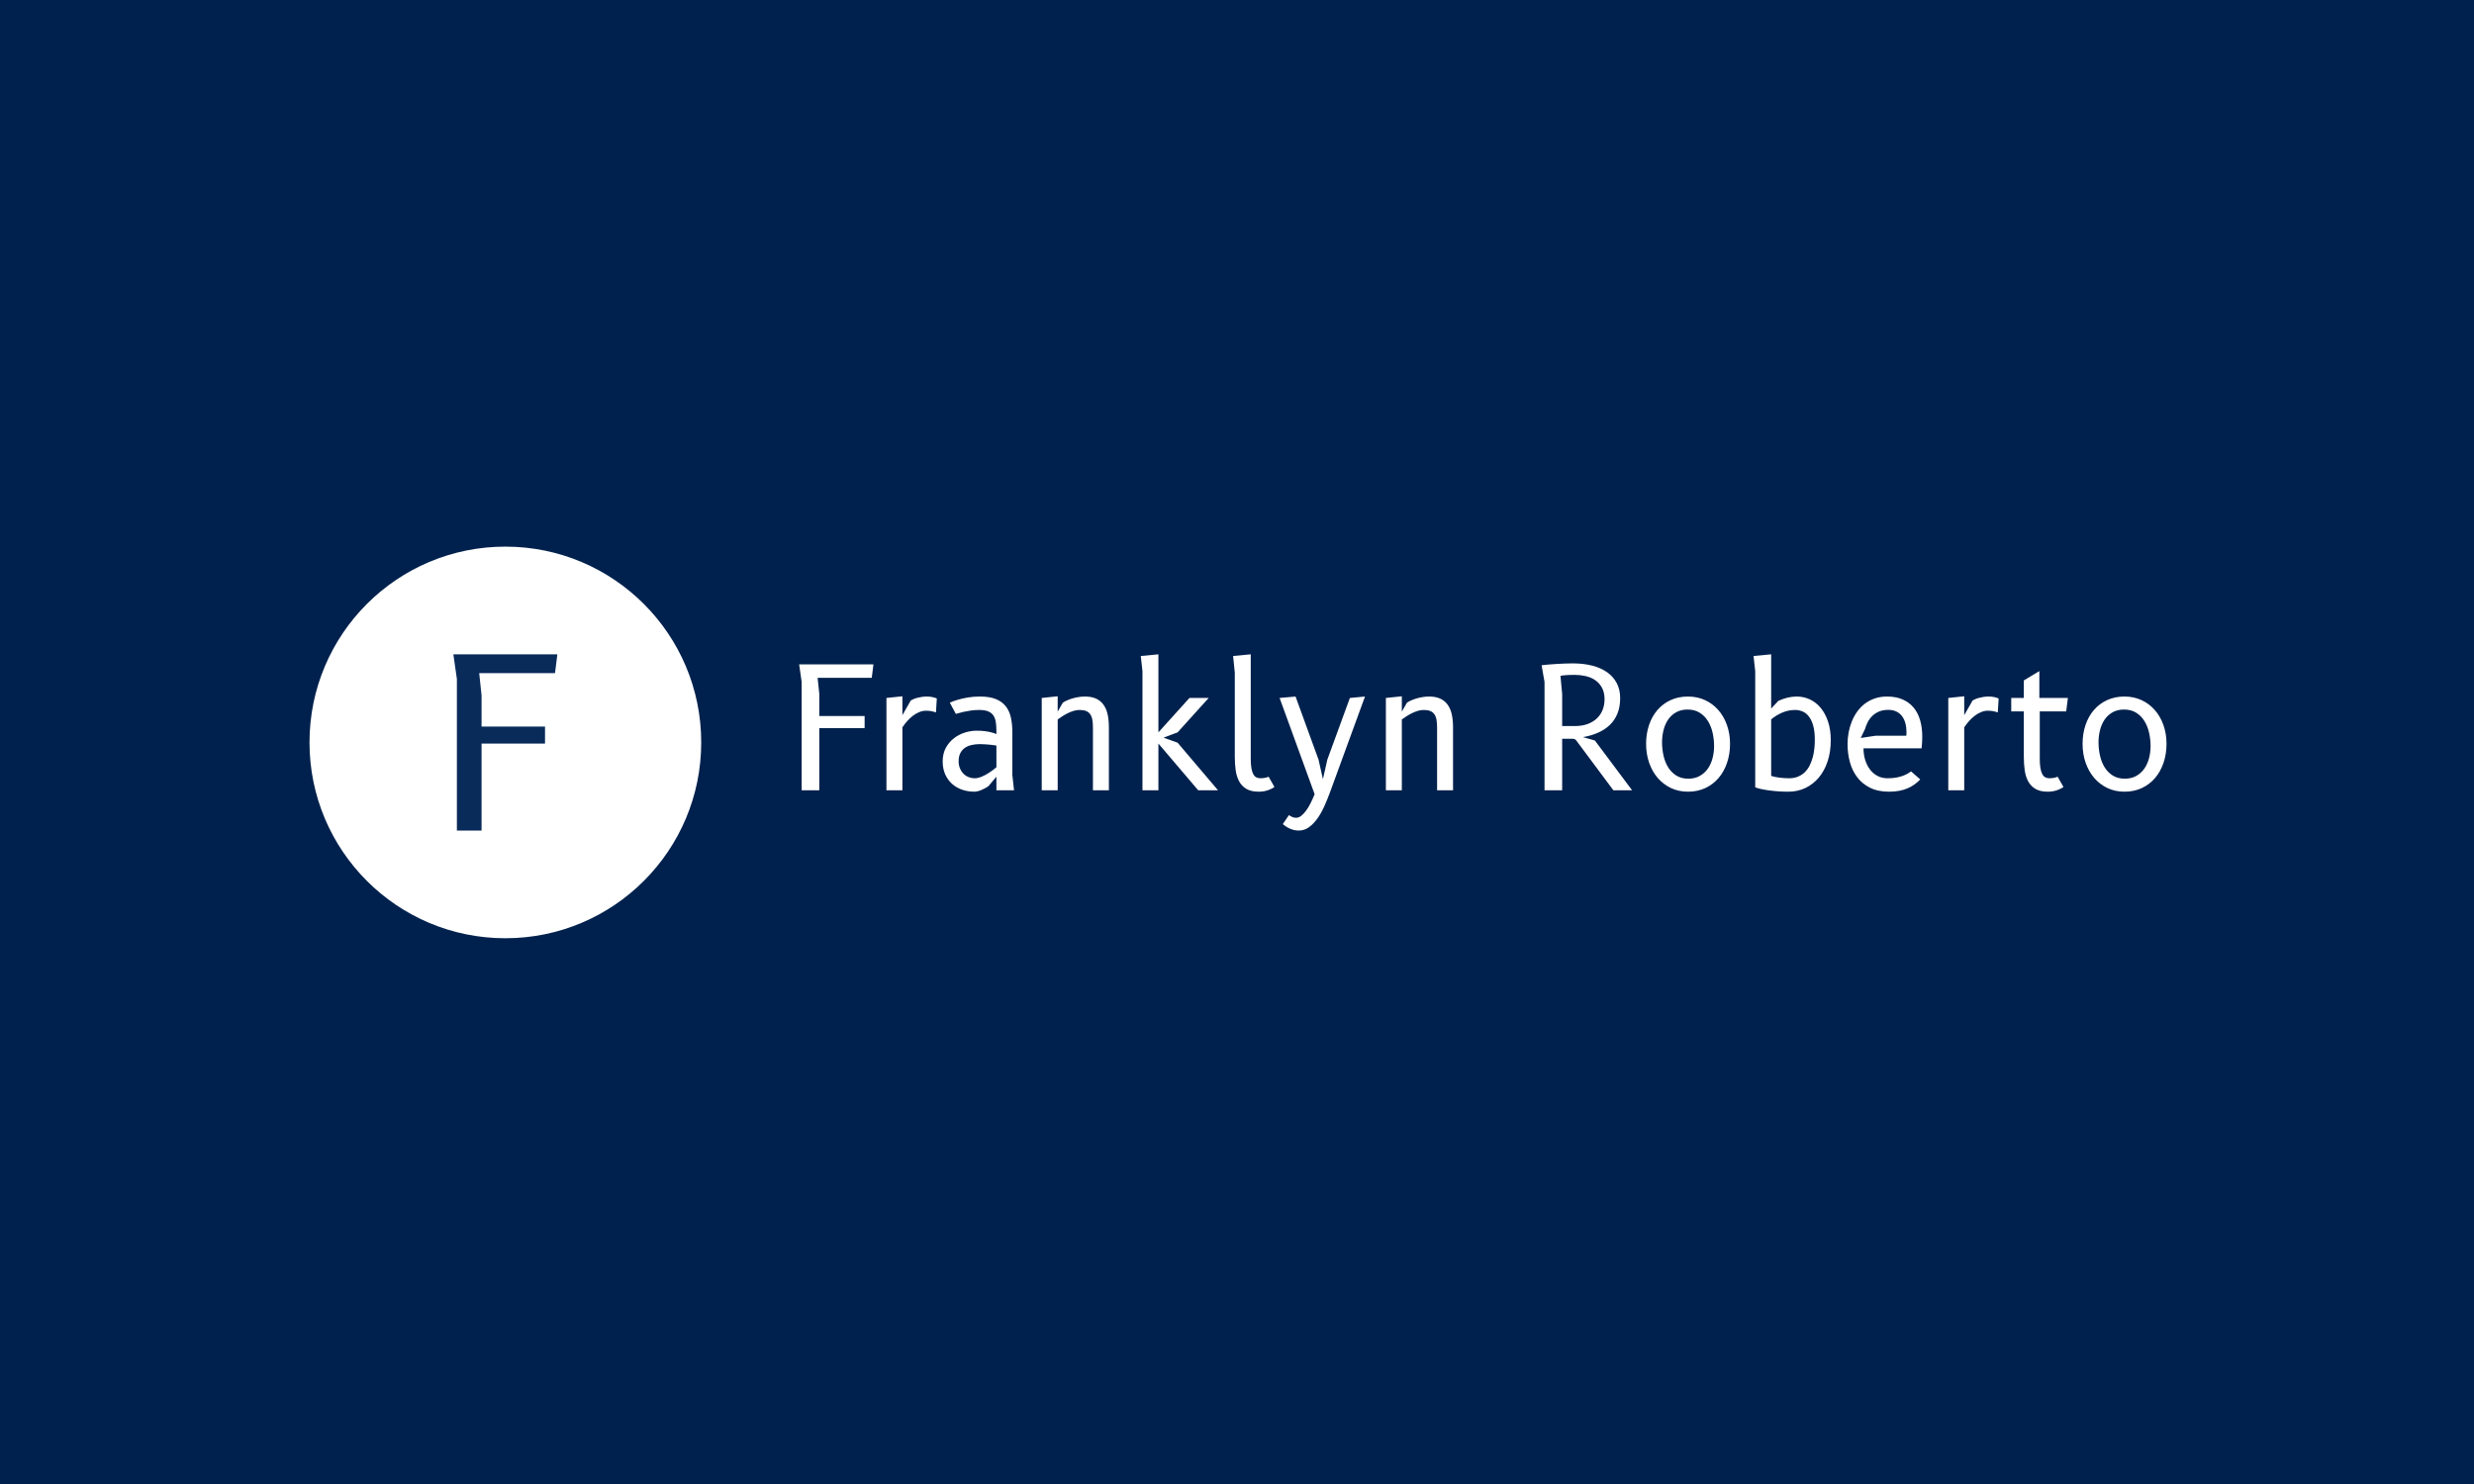 <svg xmlns="http://www.w3.org/2000/svg" version="1.1" xmlns:xlink="http://www.w3.org/1999/xlink" xmlns:svgjs="http://svgjs.dev/svgjs" width="100%" height="100%" viewBox="0 0 1000 600"><rect width="1000" height="600" x="0" y="0" fill="#00214d"/><g><circle r="166.667" cx="430.04" cy="452.262" fill="#ffffff" transform="matrix(0.475,0,0,0.475,0,85.351)"/><path d="M409.79 453.262L409.79 527.262L388.79 527.262L388.79 398.262L385.79 377.262L474.29 377.262L472.29 393.262L407.79 393.262L409.79 412.262L409.79 438.762L463.79 438.762L463.79 453.262L409.79 453.262Z " fill="  color: rgb(9, 43, 90);" transform="matrix(0.475,0,0,0.475,0,85.351)"/><path d="M697.182 440.119L697.182 492.976L682.182 492.976L682.182 400.833L680.04 385.833L743.254 385.833L741.825 397.262L695.754 397.262L697.182 410.833L697.182 429.762L735.754 429.762L735.754 440.119L697.182 440.119ZM787.976 425.258L787.976 425.258Q785.119 425.258 782.321 426.409Q779.544 427.54 776.964 429.484Q774.405 431.409 772.103 433.968Q769.821 436.548 767.897 439.405L767.897 439.405L767.897 492.976L754.325 492.976L754.325 414.405L767.897 412.976L767.897 429.048L775.04 416.548Q775.972 415.972 777.361 415.377Q778.75 414.762 780.536 414.306Q782.321 413.829 784.365 413.512Q786.389 413.194 788.532 413.194L788.532 413.194Q791.746 413.194 793.929 413.77Q796.111 414.325 797.182 414.841L797.182 414.841L796.468 426.686Q795.397 426.329 793.254 425.794Q791.111 425.258 787.976 425.258ZM861.468 480.119L862.897 492.976L847.897 492.976L847.897 481.409L841.19 489.405Q839.96 490.337 838.393 491.19Q836.825 492.044 835.218 492.718Q833.611 493.413 832.004 493.79Q830.397 494.186 829.048 494.186L829.048 494.186Q823.69 494.186 818.79 492.52Q813.889 490.833 810.218 487.579Q806.548 484.325 804.365 479.504Q802.182 474.683 802.182 468.413L802.182 468.413Q802.182 461.766 804.861 456.865Q807.54 451.984 811.726 448.73Q815.893 445.476 821.032 443.869Q826.19 442.262 831.111 442.262L831.111 442.262Q835.179 442.262 838.294 442.698Q841.389 443.115 843.532 443.69L843.532 443.69Q846.032 444.325 847.897 445.119L847.897 445.119L847.897 442.619Q847.897 438.413 847.401 435.04Q846.905 431.686 845.357 429.365Q843.829 427.044 840.932 425.833Q838.036 424.623 833.254 424.623L833.254 424.623Q829.405 424.623 825.833 425.159Q822.262 425.694 819.464 426.329L819.464 426.329Q816.19 427.123 813.393 427.976L813.393 427.976L808.254 418.413Q811.389 416.984 815.397 415.833L815.397 415.833Q818.829 414.841 823.532 414.008Q828.254 413.194 833.968 413.194L833.968 413.194Q842.182 413.194 847.54 415.397Q852.897 417.619 855.972 421.627Q859.048 425.615 860.258 431.23Q861.468 436.825 861.468 443.69L861.468 443.69L861.468 480.119ZM847.897 473.413L847.897 454.901Q845.893 454.623 843.611 454.325L843.611 454.325Q841.686 454.127 839.186 453.909Q836.686 453.69 833.968 453.69L833.968 453.69Q829.96 453.69 826.647 454.484Q823.333 455.258 820.893 457.004Q818.472 458.77 817.103 461.548Q815.754 464.325 815.754 468.333L815.754 468.333Q815.754 471.548 816.825 474.186Q817.897 476.825 819.762 478.77Q821.607 480.694 824.147 481.726Q826.686 482.758 829.603 482.758L829.603 482.758Q830.972 482.758 832.5 482.361Q834.048 481.984 835.575 481.329Q837.103 480.694 838.651 479.841Q840.179 478.968 841.548 478.115L841.548 478.115Q844.762 476.052 847.897 473.413L847.897 473.413ZM900.04 432.698L900.04 492.976L886.468 492.976L886.468 414.405L900.04 412.976L900.04 426.052L904.405 418.413Q905.675 417.54 907.679 416.627Q909.682 415.694 912.143 414.94Q914.603 414.186 917.46 413.69Q920.317 413.194 923.254 413.194L923.254 413.194Q928.889 413.194 932.798 415.02Q936.686 416.825 939.107 420.258Q941.548 423.69 942.579 428.552Q943.611 433.413 943.611 439.405L943.611 439.405L943.611 492.976L930.04 492.976L930.04 439.405Q930.04 435.556 929.504 432.758Q928.968 429.98 927.639 428.155Q926.329 426.329 924.107 425.476Q921.905 424.623 918.611 424.623L918.611 424.623Q916.19 424.623 913.69 425.377Q911.19 426.111 908.79 427.302Q906.389 428.472 904.147 429.901Q901.905 431.329 900.04 432.698L900.04 432.698ZM985.754 492.976L972.182 492.976L972.182 391.548L970.754 378.69L985.754 377.262L985.754 443.69L1012.182 414.405L1028.532 414.405L1002.103 443.69L990.119 448.194L1002.103 452.48L1036.468 492.976L1019.603 492.976L985.754 453.194L985.754 492.976ZM1064.325 377.262L1064.325 466.111Q1064.325 470.833 1064.861 474.008Q1065.397 477.183 1066.429 479.147Q1067.46 481.111 1069.008 481.944Q1070.536 482.758 1072.54 482.758L1072.54 482.758Q1074.107 482.758 1075.397 482.579Q1076.686 482.401 1077.619 482.123L1077.619 482.123Q1078.69 481.825 1079.544 481.468L1079.544 481.468L1084.464 490.119Q1083.889 490.694 1082.639 491.369Q1081.389 492.044 1079.682 492.698Q1077.976 493.333 1075.794 493.77Q1073.611 494.186 1071.111 494.186L1071.111 494.186Q1064.682 494.186 1060.675 491.825Q1056.686 489.484 1054.464 485.397Q1052.262 481.329 1051.508 475.933Q1050.754 470.556 1050.754 464.405L1050.754 464.405L1050.754 392.976L1049.325 378.69L1064.325 377.262ZM1125.754 483.552L1129.464 466.984L1148.69 414.405L1161.548 413.194L1131.964 494.186Q1129.762 500.198 1127.143 506.111Q1124.544 512.044 1121.25 516.726Q1117.976 521.409 1114.008 524.325Q1110.04 527.262 1105.179 527.262L1105.179 527.262Q1101.548 527.262 1098.036 525.794Q1094.544 524.325 1091.607 521.766L1091.607 521.766L1096.825 514.127Q1098.036 514.98 1099.603 515.694Q1101.19 516.409 1102.897 516.409L1102.897 516.409Q1105.258 516.409 1107.46 514.583Q1109.682 512.758 1111.726 509.901Q1113.75 507.044 1115.496 503.472Q1117.262 499.901 1118.69 496.329L1118.69 496.329L1088.889 414.405L1102.46 413.194L1122.044 466.984L1125.754 483.552ZM1192.897 432.698L1192.897 492.976L1179.325 492.976L1179.325 414.405L1192.897 412.976L1192.897 426.052L1197.262 418.413Q1198.532 417.54 1200.536 416.627Q1202.54 415.694 1205 414.94Q1207.46 414.186 1210.317 413.69Q1213.175 413.194 1216.111 413.194L1216.111 413.194Q1221.746 413.194 1225.655 415.02Q1229.544 416.825 1231.964 420.258Q1234.405 423.69 1235.436 428.552Q1236.468 433.413 1236.468 439.405L1236.468 439.405L1236.468 492.976L1222.897 492.976L1222.897 439.405Q1222.897 435.556 1222.361 432.758Q1221.825 429.98 1220.496 428.155Q1219.186 426.329 1216.964 425.476Q1214.762 424.623 1211.468 424.623L1211.468 424.623Q1209.048 424.623 1206.548 425.377Q1204.048 426.111 1201.647 427.302Q1199.246 428.472 1197.004 429.901Q1194.762 431.329 1192.897 432.698L1192.897 432.698ZM1337.897 449.127L1329.325 449.127L1329.325 492.976L1314.325 492.976L1314.325 400.833L1311.825 386.548Q1314.186 386.27 1317.5 385.972Q1320.833 385.694 1324.425 385.476Q1328.036 385.258 1331.686 385.119Q1335.317 384.98 1338.393 384.98L1338.393 384.98Q1347.401 384.98 1354.821 386.865Q1362.262 388.77 1367.54 392.48Q1372.817 396.19 1375.754 401.726Q1378.69 407.262 1378.69 414.484L1378.69 414.484Q1378.69 421.984 1376.369 427.698Q1374.048 433.413 1369.821 437.44Q1365.615 441.468 1359.782 444.008Q1353.968 446.548 1347.044 447.758L1347.044 447.758L1357.182 450.615L1388.829 492.976L1372.897 492.976L1341.25 450.476Q1340.476 449.484 1339.464 449.306Q1338.472 449.127 1337.897 449.127L1337.897 449.127ZM1327.897 395.556L1329.325 411.052L1329.325 438.333L1339.901 438.333Q1346.389 438.333 1351.19 436.508Q1355.972 434.683 1359.107 431.587Q1362.262 428.472 1363.829 424.365Q1365.397 420.258 1365.397 415.615L1365.397 415.615Q1365.397 409.544 1363.115 405.516Q1360.833 401.468 1357.182 399.087Q1353.532 396.686 1349.048 395.734Q1344.544 394.762 1340.179 394.762L1340.179 394.762Q1338.69 394.762 1337.044 394.802Q1335.397 394.841 1333.75 394.901Q1332.103 394.98 1330.575 395.159Q1329.048 395.337 1327.897 395.556L1327.897 395.556ZM1436.389 494.186L1436.389 494.186Q1428.472 494.186 1421.925 491.091Q1415.397 487.976 1410.675 482.52Q1405.972 477.044 1403.353 469.583Q1400.754 462.123 1400.754 453.472L1400.754 453.472Q1400.754 444.841 1403.254 437.44Q1405.754 430.04 1410.397 424.663Q1415.04 419.266 1421.647 416.23Q1428.254 413.194 1436.389 413.194L1436.389 413.194Q1444.325 413.194 1450.893 416.23Q1457.46 419.266 1462.183 424.663Q1466.905 430.04 1469.544 437.44Q1472.183 444.841 1472.183 453.472L1472.183 453.472Q1472.183 462.123 1469.643 469.583Q1467.103 477.044 1462.46 482.52Q1457.817 487.976 1451.19 491.091Q1444.544 494.186 1436.389 494.186ZM1458.611 455.397L1458.611 455.397Q1458.611 449.623 1457.361 444.048Q1456.111 438.472 1453.393 434.087Q1450.675 429.683 1446.389 426.984Q1442.103 424.266 1436.111 424.266L1436.111 424.266Q1430.397 424.266 1426.25 426.627Q1422.103 428.968 1419.464 432.897Q1416.825 436.825 1415.575 441.825Q1414.325 446.825 1414.325 452.123L1414.325 452.123Q1414.325 457.897 1415.575 463.472Q1416.825 469.048 1419.504 473.413Q1422.183 477.758 1426.429 480.436Q1430.675 483.115 1436.686 483.115L1436.686 483.115Q1442.321 483.115 1446.468 480.754Q1450.615 478.413 1453.333 474.504Q1456.032 470.615 1457.321 465.615Q1458.611 460.615 1458.611 455.397ZM1507.183 432.619L1507.183 480.754Q1508.532 481.19 1510.317 481.587Q1512.103 481.984 1514.147 482.222Q1516.19 482.48 1518.333 482.619Q1520.476 482.758 1522.46 482.758L1522.46 482.758Q1526.825 482.758 1530.139 481.329Q1533.472 479.901 1535.893 477.52Q1538.333 475.119 1539.94 471.865Q1541.548 468.611 1542.54 465.02Q1543.532 461.409 1543.929 457.54Q1544.325 453.69 1544.325 450.04L1544.325 450.04Q1544.325 442.897 1542.976 438.056Q1541.607 433.194 1539.286 430.198Q1536.964 427.183 1533.929 425.913Q1530.893 424.623 1527.54 424.623L1527.54 424.623Q1521.905 424.623 1516.746 426.806Q1511.607 428.968 1507.183 432.619L1507.183 432.619ZM1493.611 490.476L1493.611 391.548L1492.183 378.69L1507.183 377.262L1507.183 423.413L1513.254 416.905Q1516.905 415.198 1520.893 414.186Q1524.901 413.194 1528.889 413.194L1528.889 413.194Q1534.821 413.194 1540.079 415.615Q1545.317 418.056 1549.286 422.798Q1553.254 427.54 1555.575 434.484Q1557.897 441.409 1557.897 450.397L1557.897 450.397Q1557.897 460.258 1555.218 468.333Q1552.54 476.409 1547.718 482.163Q1542.897 487.897 1536.29 491.052Q1529.683 494.186 1521.825 494.186L1521.825 494.186Q1517.321 494.186 1512.976 493.869Q1508.611 493.552 1504.821 493.016Q1501.032 492.48 1498.115 491.806Q1495.179 491.111 1493.611 490.476L1493.611 490.476ZM1626.25 476.905L1634.048 483.77Q1631.825 486.052 1629.186 487.976Q1626.548 489.901 1623.333 491.29Q1620.119 492.698 1616.21 493.433Q1612.321 494.186 1607.54 494.186L1607.54 494.186Q1598.036 494.186 1591.329 490.833Q1584.603 487.48 1580.357 481.825Q1576.111 476.19 1574.147 468.909Q1572.183 461.627 1572.183 453.69L1572.183 453.69Q1572.183 448.611 1573.115 443.651Q1574.048 438.69 1575.893 434.186Q1577.758 429.683 1580.536 425.833Q1583.333 421.984 1587.044 419.186Q1590.754 416.409 1595.436 414.802Q1600.119 413.194 1605.754 413.194L1605.754 413.194Q1613.472 413.194 1619.107 415.694Q1624.762 418.194 1628.472 422.698Q1632.183 427.183 1633.968 433.472Q1635.754 439.762 1635.754 447.401L1635.754 447.401Q1635.754 449.623 1635.615 452.262Q1635.476 454.901 1635.179 457.262L1635.179 457.262L1585.754 457.262Q1585.754 462.619 1587.222 467.262Q1588.69 471.905 1591.329 475.377Q1593.968 478.829 1597.718 480.794Q1601.468 482.758 1606.111 482.758L1606.111 482.758Q1610.675 482.758 1614.067 482.083Q1617.46 481.409 1619.901 480.436Q1622.321 479.484 1623.869 478.472Q1625.397 477.48 1626.25 476.905L1626.25 476.905ZM1596.111 446.548L1622.183 446.548Q1622.262 445.754 1622.282 444.98Q1622.321 444.186 1622.321 443.413L1622.321 443.413Q1622.321 439.325 1621.389 435.913Q1620.476 432.48 1618.571 429.94Q1616.686 427.401 1613.75 425.972Q1610.833 424.544 1606.825 424.544L1606.825 424.544Q1602.044 424.544 1598.651 426.091Q1595.258 427.619 1592.936 430.02Q1590.615 432.401 1589.226 435.258Q1587.817 438.115 1587.103 440.694L1587.103 440.694L1583.393 448.472L1596.111 446.548ZM1691.548 425.258L1691.548 425.258Q1688.69 425.258 1685.893 426.409Q1683.115 427.54 1680.536 429.484Q1677.976 431.409 1675.675 433.968Q1673.393 436.548 1671.468 439.405L1671.468 439.405L1671.468 492.976L1657.897 492.976L1657.897 414.405L1671.468 412.976L1671.468 429.048L1678.611 416.548Q1679.544 415.972 1680.933 415.377Q1682.321 414.762 1684.107 414.306Q1685.893 413.829 1687.936 413.512Q1689.96 413.194 1692.103 413.194L1692.103 413.194Q1695.317 413.194 1697.5 413.77Q1699.683 414.325 1700.754 414.841L1700.754 414.841L1700.04 426.686Q1698.968 426.329 1696.825 425.794Q1694.683 425.258 1691.548 425.258ZM1735.754 425.833L1735.754 466.111Q1735.754 470.833 1736.29 474.008Q1736.825 477.183 1737.857 479.147Q1738.889 481.111 1740.436 481.944Q1741.964 482.758 1743.968 482.758L1743.968 482.758Q1745.536 482.758 1746.825 482.579Q1748.115 482.401 1749.048 482.123L1749.048 482.123Q1750.119 481.825 1750.972 481.468L1750.972 481.468L1755.893 490.119Q1755.317 490.694 1754.067 491.369Q1752.817 492.044 1751.111 492.698Q1749.405 493.333 1747.222 493.77Q1745.04 494.186 1742.54 494.186L1742.54 494.186Q1736.111 494.186 1732.103 491.825Q1728.115 489.484 1725.893 485.397Q1723.69 481.329 1722.936 475.933Q1722.183 470.556 1722.183 464.405L1722.183 464.405L1722.183 425.833L1711.468 425.833L1711.468 414.405L1722.183 414.405L1722.183 399.484L1735.397 391.548L1735.397 414.405L1759.683 414.405L1758.254 425.833L1735.754 425.833ZM1807.817 494.186L1807.817 494.186Q1799.901 494.186 1793.353 491.091Q1786.825 487.976 1782.103 482.52Q1777.401 477.044 1774.782 469.583Q1772.183 462.123 1772.183 453.472L1772.183 453.472Q1772.183 444.841 1774.683 437.44Q1777.183 430.04 1781.825 424.663Q1786.468 419.266 1793.075 416.23Q1799.683 413.194 1807.817 413.194L1807.817 413.194Q1815.754 413.194 1822.321 416.23Q1828.889 419.266 1833.611 424.663Q1838.333 430.04 1840.972 437.44Q1843.611 444.841 1843.611 453.472L1843.611 453.472Q1843.611 462.123 1841.071 469.583Q1838.532 477.044 1833.889 482.52Q1829.246 487.976 1822.619 491.091Q1815.972 494.186 1807.817 494.186ZM1830.04 455.397L1830.04 455.397Q1830.04 449.623 1828.79 444.048Q1827.54 438.472 1824.821 434.087Q1822.103 429.683 1817.817 426.984Q1813.532 424.266 1807.54 424.266L1807.54 424.266Q1801.825 424.266 1797.679 426.627Q1793.532 428.968 1790.893 432.897Q1788.254 436.825 1787.004 441.825Q1785.754 446.825 1785.754 452.123L1785.754 452.123Q1785.754 457.897 1787.004 463.472Q1788.254 469.048 1790.933 473.413Q1793.611 477.758 1797.857 480.436Q1802.103 483.115 1808.115 483.115L1808.115 483.115Q1813.75 483.115 1817.897 480.754Q1822.044 478.413 1824.762 474.504Q1827.46 470.615 1828.75 465.615Q1830.04 460.615 1830.04 455.397Z " fill="#ffffff" transform="matrix(0.475,0,0,0.475,0,85.351)"/></g></svg>